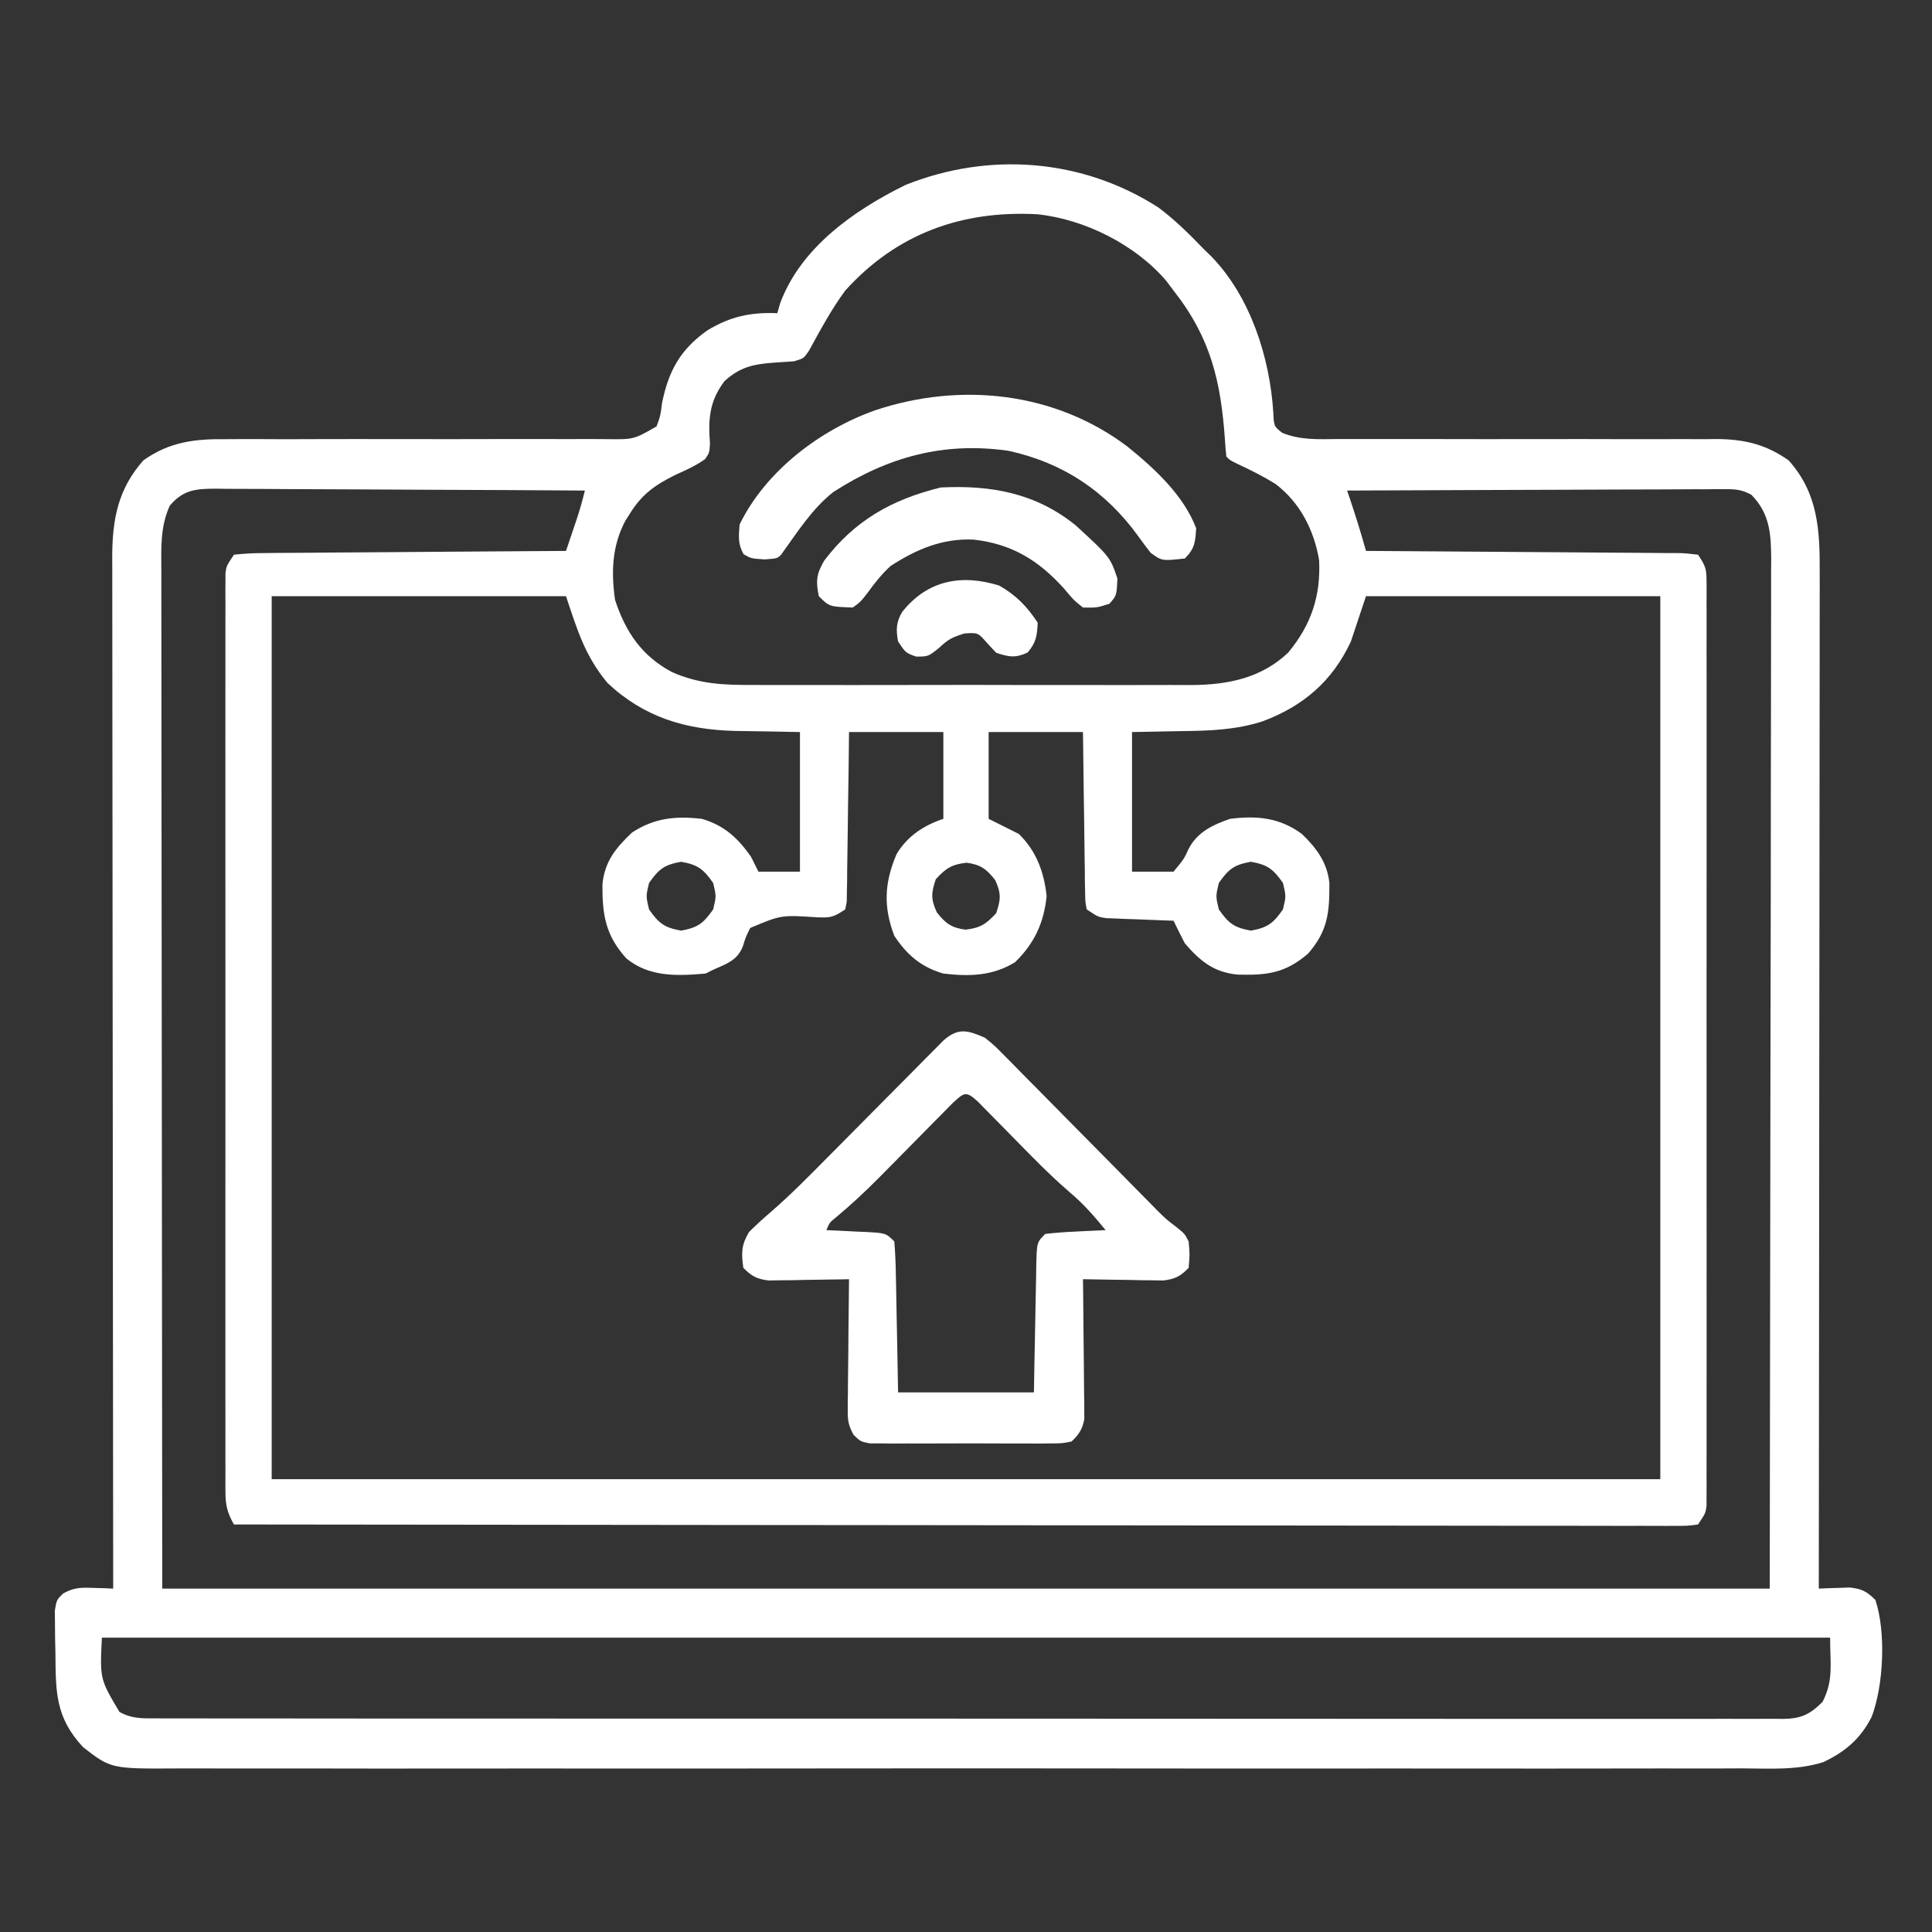 <svg width="512" height="512" viewBox="0 0 512 512" fill="none" xmlns="http://www.w3.org/2000/svg">
<rect x="0" y="0" width="512" height="512" fill="#333333" stroke="none"/>
<path d="M306.999 55C311.392 58.275 315.206 62.061 318.999 66C319.675 66.656 320.35 67.312 321.046 67.988C331.383 78.669 336.512 94.704 337.437 109.313C337.609 112.985 337.609 112.985 339.815 114.708C344.67 116.678 349.324 116.397 354.516 116.353C356.263 116.356 356.263 116.356 358.045 116.36C360.574 116.363 363.102 116.359 365.631 116.35C369.637 116.336 373.644 116.342 377.65 116.354C388.323 116.385 398.997 116.383 409.671 116.364C416.683 116.352 423.696 116.354 430.709 116.383C434.035 116.395 437.36 116.395 440.686 116.378C444.403 116.359 448.119 116.37 451.836 116.388C452.924 116.375 454.011 116.362 455.132 116.348C462.338 116.425 468.044 117.786 473.999 122C481.822 130.712 482.301 140.49 482.24 151.75C482.242 153.483 482.242 153.483 482.245 155.251C482.248 158.434 482.241 161.618 482.231 164.801C482.223 168.243 482.226 171.684 482.227 175.126C482.228 181.081 482.222 187.036 482.211 192.992C482.194 201.602 482.189 210.212 482.187 218.822C482.182 232.793 482.169 246.764 482.15 260.735C482.132 274.303 482.118 287.871 482.109 301.438C482.109 302.275 482.108 303.112 482.108 303.975C482.105 308.174 482.102 312.373 482.1 316.572C482.079 351.381 482.044 386.191 481.999 421C482.747 420.965 483.495 420.93 484.265 420.895C485.25 420.868 486.235 420.84 487.249 420.813C488.224 420.778 489.198 420.743 490.202 420.707C493.427 421.045 494.707 421.745 496.999 424C499.828 432.487 499.201 446.622 495.999 455C493.053 460.8 489.034 464.208 483.214 466.974C476.329 469.171 469.012 468.684 461.856 468.635C460.007 468.641 458.157 468.649 456.308 468.659C451.242 468.679 446.176 468.669 441.11 468.654C435.64 468.642 430.17 468.66 424.701 468.674C413.992 468.696 403.283 468.691 392.574 468.677C383.87 468.665 375.166 468.664 366.462 468.669C364.604 468.67 364.604 468.67 362.707 468.671C360.19 468.673 357.673 468.675 355.156 468.676C332.227 468.69 309.299 468.676 286.371 468.65C265.451 468.626 244.531 468.628 223.611 468.652C200.094 468.679 176.577 468.689 153.06 468.674C150.552 468.672 148.044 468.671 145.536 468.669C144.302 468.668 143.068 468.668 141.797 468.667C133.104 468.663 124.411 468.67 115.719 468.682C105.124 468.696 94.53 468.692 83.935 468.665C78.53 468.652 73.126 468.647 67.721 468.663C62.771 468.678 57.822 468.67 52.873 468.644C51.084 468.638 49.296 468.641 47.507 468.653C29.421 468.766 29.421 468.766 21.999 463C14.69 455.105 14.765 448.457 14.687 438C14.658 436.703 14.629 435.406 14.599 434.07C14.591 432.83 14.582 431.59 14.573 430.313C14.559 429.174 14.544 428.036 14.529 426.863C14.999 424 14.999 424 16.669 422.333C19.57 420.674 21.432 420.694 24.749 420.813C25.734 420.84 26.719 420.867 27.734 420.895C28.855 420.947 28.855 420.947 29.999 421C29.998 420.406 29.998 419.813 29.997 419.201C29.952 384.012 29.918 348.823 29.897 313.633C29.895 309.408 29.892 305.182 29.889 300.956C29.889 300.115 29.888 299.274 29.888 298.407C29.879 284.787 29.863 271.168 29.845 257.548C29.826 243.572 29.815 229.596 29.811 215.62C29.808 206.997 29.8 198.374 29.783 189.751C29.773 183.836 29.77 177.922 29.772 172.008C29.774 168.597 29.772 165.185 29.761 161.774C29.751 158.072 29.753 154.37 29.759 150.668C29.753 149.594 29.747 148.52 29.741 147.414C29.78 137.565 31.298 129.563 37.999 122C45.028 117.006 51.754 116.285 60.163 116.388C61.923 116.38 61.923 116.38 63.719 116.371C67.569 116.358 71.419 116.378 75.269 116.399C77.955 116.393 80.642 116.385 83.329 116.374C90.381 116.35 97.433 116.356 104.485 116.368C115.118 116.387 125.75 116.382 136.383 116.348C141.002 116.335 145.621 116.347 150.241 116.364C152.655 116.361 155.069 116.358 157.483 116.353C158.581 116.362 159.678 116.372 160.809 116.381C167.953 116.469 167.953 116.469 173.999 113C175.033 110.14 175.033 110.14 175.437 106.875C177.158 98.326 180.261 92.648 187.437 87.563C193.525 83.881 198.887 82.71 205.999 83C206.245 82.131 206.492 81.262 206.745 80.367C212.268 65.538 226.365 55.713 239.999 49C262.136 40.151 286.863 42.032 306.999 55ZM223.999 77C220.331 81.982 217.411 87.422 214.445 92.84C212.999 95 212.999 95 210.374 95.75C208.523 95.887 206.672 96.019 204.82 96.129C199.514 96.549 196.088 97.291 191.999 101C187.986 106.301 187.647 111.083 188.152 117.582C187.999 120 187.999 120 186.866 121.652C184.443 123.401 181.914 124.529 179.187 125.75C173.763 128.413 170.201 130.869 166.999 136C166.589 136.645 166.179 137.289 165.757 137.953C162.18 144.614 161.942 151.614 162.999 159C165.813 167.541 170.11 173.864 178.067 178.101C185.347 181.335 191.939 181.568 199.827 181.518C201.192 181.523 202.556 181.53 203.921 181.539C207.599 181.557 211.276 181.55 214.954 181.537C218.82 181.527 222.685 181.537 226.551 181.543C233.04 181.55 239.529 181.541 246.019 181.522C253.5 181.5 260.981 181.507 268.462 181.529C274.908 181.547 281.354 181.55 287.8 181.539C291.64 181.533 295.48 181.532 299.32 181.545C302.932 181.557 306.543 181.549 310.155 181.526C312.097 181.518 314.039 181.53 315.982 181.542C325.493 181.451 334.28 179.697 341.394 172.938C347.471 165.604 350.033 157.959 349.581 148.469C348.243 140.492 344.523 133.181 338.007 128.242C334.795 126.255 331.46 124.578 328.038 122.981C325.999 122 325.999 122 324.999 121C324.832 119.593 324.723 118.18 324.64 116.766C323.557 101.137 320.91 89.594 310.999 77C310.373 76.165 309.746 75.329 309.101 74.469C300.904 64.84 287.438 58.091 274.882 56.779C254.903 55.71 237.623 61.913 223.999 77ZM44.999 134C42.42 139.663 42.726 145.295 42.759 151.389C42.757 152.539 42.755 153.689 42.754 154.874C42.751 158.063 42.757 161.252 42.767 164.441C42.776 167.933 42.773 171.426 42.772 174.919C42.77 181.697 42.78 188.475 42.792 195.253C42.807 203.094 42.809 210.935 42.81 218.776C42.821 239.476 42.849 260.175 42.874 280.875C42.916 327.116 42.957 373.358 42.999 421C183.579 421 324.159 421 468.999 421C469.061 374.779 469.123 328.559 469.187 280.938C469.214 266.331 469.241 251.725 469.27 236.676C469.28 223.608 469.28 223.608 469.286 210.541C469.288 204.71 469.299 198.88 469.316 193.049C469.335 186.326 469.344 179.603 469.34 172.879C469.338 169.439 469.341 166 469.357 162.56C469.372 158.877 469.368 155.193 469.36 151.51C469.369 150.437 469.378 149.364 469.387 148.259C469.346 141.566 469.055 136.067 464.091 131.085C461.701 129.845 460.215 129.63 457.532 129.639C456.643 129.635 455.754 129.631 454.838 129.627C453.871 129.638 452.903 129.648 451.906 129.66C450.882 129.659 449.857 129.659 448.801 129.658C445.414 129.66 442.027 129.684 438.64 129.707C436.291 129.713 433.943 129.717 431.595 129.72C425.413 129.731 419.232 129.761 413.051 129.794C406.743 129.825 400.436 129.838 394.128 129.854C381.752 129.886 369.376 129.937 356.999 130C357.193 130.569 357.386 131.137 357.585 131.723C359.181 136.454 360.668 141.188 361.999 146C363.097 146.006 364.195 146.012 365.327 146.018C375.657 146.075 385.987 146.148 396.317 146.236C401.628 146.281 406.939 146.32 412.251 146.347C417.373 146.372 422.495 146.413 427.617 146.463C429.575 146.48 431.533 146.491 433.491 146.498C436.225 146.507 438.959 146.535 441.694 146.568C442.51 146.566 443.325 146.565 444.166 146.563C446.418 146.601 446.418 146.601 449.999 147C452.071 150.107 452.249 150.762 452.251 154.281C452.256 155.159 452.261 156.038 452.267 156.943C452.262 157.909 452.258 158.874 452.253 159.87C452.256 160.895 452.259 161.92 452.263 162.977C452.271 166.429 452.264 169.882 452.258 173.334C452.261 175.803 452.264 178.271 452.269 180.739C452.277 186.758 452.276 192.776 452.27 198.795C452.265 203.685 452.265 208.575 452.267 213.466C452.267 214.161 452.268 214.856 452.268 215.573C452.268 216.985 452.269 218.398 452.27 219.81C452.275 233.063 452.269 246.315 452.258 259.568C452.249 270.945 452.251 282.322 452.26 293.7C452.271 306.904 452.275 320.108 452.269 333.313C452.268 334.72 452.268 336.127 452.267 337.535C452.267 338.227 452.266 338.92 452.266 339.633C452.264 344.519 452.267 349.405 452.272 354.29C452.278 360.863 452.274 367.436 452.262 374.009C452.259 376.426 452.26 378.844 452.265 381.262C452.27 384.551 452.263 387.841 452.253 391.131C452.258 392.096 452.262 393.062 452.267 394.057C452.262 394.936 452.256 395.814 452.251 396.719C452.251 397.479 452.25 398.239 452.25 399.022C451.999 401 451.999 401 449.999 404C447.263 404.373 447.263 404.373 443.694 404.369C443.036 404.373 442.379 404.376 441.702 404.38C439.477 404.388 437.253 404.374 435.029 404.361C433.427 404.362 431.824 404.365 430.222 404.369C425.803 404.375 421.384 404.363 416.964 404.348C412.205 404.335 407.446 404.34 402.686 404.342C394.435 404.344 386.183 404.334 377.932 404.317C366.001 404.293 354.071 404.285 342.141 404.281C322.786 404.275 303.431 404.255 284.077 404.226C265.272 404.199 246.466 404.178 227.661 404.165C226.502 404.164 225.344 404.163 224.15 404.163C218.339 404.159 212.528 404.155 206.717 404.151C158.478 404.12 110.238 404.067 61.999 404C60.328 401.07 59.749 398.976 59.748 395.612C59.742 394.735 59.737 393.858 59.732 392.954C59.736 391.995 59.741 391.036 59.745 390.048C59.742 389.026 59.739 388.004 59.736 386.951C59.728 383.515 59.734 380.08 59.74 376.644C59.738 374.186 59.734 371.727 59.73 369.268C59.722 363.277 59.723 357.286 59.729 351.295C59.733 346.428 59.734 341.56 59.732 336.692C59.731 335.999 59.731 335.307 59.731 334.594C59.73 333.187 59.729 331.78 59.729 330.374C59.723 317.181 59.73 303.988 59.74 290.795C59.749 279.47 59.748 268.144 59.739 256.818C59.728 243.671 59.724 230.525 59.73 217.378C59.73 215.977 59.731 214.576 59.732 213.174C59.732 212.485 59.732 211.796 59.733 211.085C59.734 206.222 59.731 201.358 59.727 196.494C59.721 189.952 59.725 183.409 59.736 176.867C59.739 174.46 59.738 172.054 59.734 169.648C59.728 166.373 59.735 163.099 59.745 159.825C59.741 158.864 59.736 157.902 59.732 156.912C59.737 156.038 59.742 155.163 59.748 154.262C59.748 153.506 59.748 152.75 59.749 151.971C59.999 150 59.999 150 61.999 147C64.837 146.684 67.462 146.563 70.304 146.568C71.163 146.558 72.022 146.547 72.906 146.537C75.752 146.507 78.598 146.497 81.445 146.488C83.415 146.472 85.385 146.453 87.355 146.434C92.547 146.386 97.738 146.357 102.93 146.331C108.225 146.301 113.52 146.254 118.816 146.209C129.21 146.123 139.605 146.056 149.999 146C150.647 144.084 151.292 142.167 151.937 140.25C152.296 139.183 152.656 138.115 153.027 137.016C153.78 134.68 154.422 132.381 154.999 130C141.395 129.907 127.792 129.836 114.187 129.793C107.871 129.772 101.554 129.744 95.237 129.698C89.142 129.655 83.048 129.631 76.953 129.621C74.626 129.613 72.3 129.599 69.974 129.577C66.717 129.548 63.462 129.544 60.206 129.546C59.242 129.532 58.278 129.517 57.285 129.502C51.987 129.535 48.629 129.713 44.999 134ZM71.999 158C71.999 235.22 71.999 312.44 71.999 392C193.439 392 314.879 392 439.999 392C439.999 314.78 439.999 237.56 439.999 158C414.259 158 388.519 158 361.999 158C360.679 161.96 359.359 165.92 357.999 170C353.092 180.538 345.376 187.132 334.558 191.176C327.48 193.436 320.629 193.664 313.249 193.75C308.877 193.833 304.504 193.915 299.999 194C299.999 206.21 299.999 218.42 299.999 231C303.629 231 307.259 231 310.999 231C313.777 227.631 313.777 227.631 314.96 225.039C317.271 220.505 321.386 218.589 325.999 217C333.065 216.092 339.188 216.695 344.999 221C348.884 224.707 351.763 228.622 352.3 234.024C352.327 241.871 351.928 246.597 346.687 252.688C340.658 257.876 335.87 258.489 328.062 258.285C321.706 257.693 318.071 254.733 313.999 250C312.969 248.015 311.965 246.017 310.999 244C310.409 243.98 309.819 243.96 309.211 243.94C306.536 243.845 303.861 243.735 301.187 243.625C300.258 243.594 299.329 243.563 298.372 243.531C297.48 243.493 296.587 243.454 295.667 243.414C294.434 243.367 294.434 243.367 293.176 243.319C290.999 243 290.999 243 287.999 241C287.601 238.975 287.601 238.975 287.567 236.459C287.547 235.518 287.527 234.577 287.507 233.608C287.497 232.081 287.497 232.081 287.488 230.524C287.47 229.483 287.452 228.443 287.433 227.371C287.379 224.039 287.345 220.707 287.312 217.375C287.279 215.12 287.244 212.865 287.208 210.609C287.121 205.073 287.061 199.537 286.999 194C278.749 194 270.499 194 261.999 194C261.999 201.59 261.999 209.18 261.999 217C264.639 218.32 267.279 219.64 269.999 221C274.656 225.531 276.692 231.136 277.374 237.5C276.61 244.638 274.133 249.983 268.999 255C263.014 258.665 256.895 258.816 249.999 258C244.075 256.275 240.381 253.072 236.999 248C234.046 240.264 234.388 233.902 237.589 226.375C240.429 221.592 244.796 218.735 249.999 217C249.999 209.41 249.999 201.82 249.999 194C241.749 194 233.499 194 224.999 194C224.962 197.37 224.925 200.739 224.886 204.211C224.84 207.464 224.789 210.718 224.737 213.971C224.704 216.237 224.675 218.503 224.653 220.769C224.619 224.021 224.567 227.272 224.511 230.524C224.505 231.541 224.498 232.559 224.492 233.608C224.462 235.019 224.462 235.019 224.432 236.459C224.415 237.704 224.415 237.704 224.398 238.975C224.201 239.978 224.201 239.978 223.999 241C220.798 243.134 220.145 243.217 216.507 243.098C207.044 242.459 207.044 242.459 198.816 245.922C197.642 248.285 197.642 248.285 196.866 250.77C195.389 254.57 192.59 255.374 188.999 257C188.009 257.495 188.009 257.495 186.999 258C179.442 258.653 172.133 258.988 165.999 254C160.47 247.903 159.588 242.429 159.652 234.305C160.292 228.215 163.178 224.73 167.499 220.625C173.49 216.731 178.994 216.214 185.999 217C191.96 218.769 195.461 222.005 198.999 227C199.659 228.32 200.319 229.64 200.999 231C204.629 231 208.259 231 211.999 231C211.999 218.79 211.999 206.58 211.999 194C203.325 193.83 203.325 193.83 194.651 193.702C181.571 193.34 170.676 190.082 160.999 181C155.02 173.765 153.066 167.201 149.999 158C124.259 158 98.519 158 71.999 158ZM171.999 234C171.166 237.5 171.166 237.5 171.999 241C174.591 244.692 176.041 245.829 180.499 246.625C184.958 245.829 186.407 244.692 188.999 241C189.833 237.5 189.833 237.5 188.999 234C186.407 230.308 184.958 229.171 180.499 228.375C176.041 229.171 174.591 230.308 171.999 234ZM247.999 233C246.763 236.633 246.655 238.242 248.249 241.75C250.535 244.688 252.157 245.89 255.874 246.375C259.815 245.902 261.321 244.908 263.999 242C265.236 238.367 265.344 236.758 263.749 233.25C261.464 230.312 259.842 229.11 256.124 228.625C252.183 229.098 250.677 230.092 247.999 233ZM322.999 234C322.166 237.5 322.166 237.5 322.999 241C325.591 244.692 327.041 245.829 331.499 246.625C335.958 245.829 337.407 244.692 339.999 241C340.833 237.5 340.833 237.5 339.999 234C337.407 230.308 335.958 229.171 331.499 228.375C327.041 229.171 325.591 230.308 322.999 234ZM26.999 434C26.468 444.943 26.468 444.943 31.645 453.664C34.87 455.494 37.804 455.415 41.412 455.38C42.541 455.387 42.541 455.387 43.693 455.395C46.23 455.407 48.766 455.397 51.303 455.388C53.134 455.392 54.965 455.397 56.797 455.404C61.84 455.419 66.884 455.414 71.927 455.407C77.362 455.402 82.797 455.415 88.232 455.425C98.884 455.442 109.536 455.443 120.188 455.438C128.843 455.434 137.498 455.435 146.153 455.44C147.998 455.442 147.998 455.442 149.881 455.443C152.38 455.444 154.879 455.446 157.378 455.447C180.162 455.461 202.946 455.456 225.729 455.445C246.535 455.435 267.339 455.443 288.145 455.467C311.51 455.493 334.875 455.506 358.241 455.498C370.616 455.495 382.991 455.497 395.366 455.515C405.9 455.529 416.435 455.53 426.969 455.513C432.347 455.504 437.725 455.502 443.102 455.517C448.022 455.531 452.941 455.526 457.86 455.507C459.643 455.503 461.426 455.506 463.21 455.517C465.627 455.53 468.044 455.518 470.461 455.501C471.159 455.51 471.857 455.52 472.576 455.53C477.301 455.459 479.686 454.341 482.999 451C485.954 445.231 484.999 441 484.999 434C333.859 434 182.719 434 26.999 434Z" fill="white"/>
<path d="M261 275C263.51 277.036 263.51 277.036 266.008 279.57C266.469 280.032 266.93 280.494 267.405 280.97C268.916 282.489 270.413 284.022 271.91 285.555C272.965 286.619 274.02 287.683 275.077 288.746C277.85 291.54 280.612 294.346 283.371 297.155C287.787 301.646 292.222 306.119 296.654 310.593C298.196 312.152 299.733 313.716 301.269 315.28C302.22 316.244 303.17 317.207 304.121 318.171C304.945 319.009 305.768 319.847 306.617 320.71C308.989 323.062 308.989 323.062 311.742 325.177C314 327 314 327 315 329C315.312 332.437 315.312 332.437 315 336C312.814 338.235 311.456 338.941 308.343 339.34C307.358 339.325 306.374 339.309 305.359 339.293C304.289 339.283 303.219 339.273 302.117 339.264C300.45 339.226 300.45 339.226 298.75 339.187C297.06 339.167 297.06 339.167 295.336 339.146C292.557 339.111 289.778 339.062 287 339C287.016 340.16 287.031 341.321 287.047 342.516C287.102 346.825 287.136 351.134 287.165 355.443C287.18 357.307 287.2 359.171 287.226 361.035C287.263 363.716 287.28 366.397 287.293 369.078C287.316 370.327 287.316 370.327 287.34 371.6C287.34 372.381 287.34 373.162 287.34 373.966C287.35 374.992 287.35 374.992 287.361 376.038C286.86 378.762 285.976 380.065 284 382C281.533 382.508 281.533 382.508 278.566 382.517C277.455 382.53 276.344 382.543 275.199 382.556C273.399 382.543 273.399 382.543 271.562 382.531C270.331 382.535 269.099 382.539 267.83 382.543C264.556 382.546 261.283 382.53 258.009 382.508C256.002 382.5 253.995 382.508 251.987 382.521C248.137 382.546 244.288 382.543 240.437 382.531C239.237 382.539 238.037 382.547 236.801 382.556C235.134 382.537 235.134 382.537 233.433 382.517C231.965 382.513 231.965 382.513 230.466 382.508C228 382 228 382 226.182 380.22C224.931 377.871 224.634 376.597 224.659 373.966C224.659 373.185 224.66 372.405 224.66 371.6C224.675 370.768 224.691 369.936 224.707 369.078C224.711 368.218 224.715 367.358 224.72 366.472C224.736 363.731 224.774 360.991 224.812 358.25C224.827 356.389 224.841 354.529 224.853 352.668C224.886 348.112 224.938 343.556 225 339C224.294 339.016 223.588 339.031 222.86 339.047C219.657 339.11 216.454 339.149 213.25 339.187C212.139 339.212 211.027 339.238 209.883 339.264C208.813 339.273 207.743 339.283 206.64 339.293C205.656 339.309 204.671 339.324 203.657 339.34C200.546 338.942 199.198 338.216 197 336C196.424 332.112 196.462 329.897 198.5 326.5C200.459 324.54 202.421 322.764 204.526 320.972C209.619 316.533 214.338 311.75 219.082 306.945C220.027 305.993 220.972 305.041 221.918 304.09C225.898 300.086 229.872 296.076 233.841 292.062C236.284 289.593 238.732 287.128 241.183 284.666C242.562 283.278 243.936 281.884 245.309 280.49C246.561 279.232 246.561 279.232 247.839 277.95C248.572 277.209 249.305 276.468 250.06 275.705C253.987 272.252 256.478 273.049 261 275ZM252.421 292.367C251.336 293.46 250.255 294.558 249.18 295.66C248.602 296.243 248.025 296.825 247.43 297.426C245.573 299.3 243.724 301.181 241.875 303.062C239.459 305.515 237.04 307.964 234.617 310.41C234.037 310.996 233.457 311.583 232.859 312.187C229.17 315.893 225.393 319.429 221.36 322.763C219.861 323.977 219.861 323.977 219 326C220.132 326.049 221.263 326.098 222.43 326.148C223.911 326.223 225.393 326.299 226.875 326.375C227.621 326.406 228.368 326.437 229.137 326.469C234.773 326.773 234.773 326.773 237 329C237.246 332.009 237.374 334.932 237.414 337.945C237.433 338.83 237.453 339.715 237.473 340.627C237.532 343.46 237.579 346.292 237.625 349.125C237.663 351.043 237.702 352.961 237.742 354.879C237.84 359.586 237.919 364.292 238 369C249.88 369 261.76 369 274 369C274.049 366.136 274.098 363.271 274.148 360.32C274.202 357.553 274.26 354.787 274.317 352.02C274.356 350.094 274.39 348.167 274.422 346.241C274.467 343.475 274.525 340.71 274.586 337.945C274.597 337.081 274.609 336.216 274.621 335.325C274.772 329.228 274.772 329.228 277 327C279.734 326.693 282.383 326.489 285.125 326.375C285.879 326.336 286.633 326.297 287.41 326.258C289.273 326.163 291.136 326.08 293 326C290.019 322.348 287.11 318.993 283.492 315.969C280.003 312.957 276.714 309.782 273.476 306.504C273 306.021 272.523 305.539 272.032 305.042C270.054 303.037 268.08 301.028 266.111 299.015C264.654 297.528 263.19 296.047 261.726 294.566C260.866 293.689 260.006 292.812 259.119 291.908C255.948 289.053 255.577 289.47 252.421 292.367Z" fill="white"/>
<path d="M298.803 118.362C305.969 124.159 313.668 131.23 317 140C316.756 143.694 316.642 145.358 314 148C307.928 148.675 307.928 148.675 304.938 146.5C303.849 145.096 302.773 143.681 301.742 142.234C293.088 130.222 281.823 122.673 267.27 119.469C250.11 117.009 235.36 121.062 220.871 130.367C215.178 134.832 211.207 141.195 207 147C206 148 206 148 202.625 148.25C199 148 199 148 197.063 146.875C195.514 144.143 195.76 142.105 196 139C202.914 124.807 217.365 113.872 231.964 108.72C254.557 101.193 279.555 103.825 298.803 118.362Z" fill="white"/>
<path d="M285.113 139.266C294.187 147.607 294.187 147.607 296.125 153.313C295.914 157.847 295.914 157.847 294 160C290.687 161.063 290.687 161.063 287 161C284.5 159 284.5 159 282 156C275.239 148.505 268.179 144.139 258 143C249.736 142.633 242.87 145.553 236 150C233.688 152.146 231.827 154.437 230 157C228.062 159.5 228.062 159.5 226 161C219.786 160.786 219.786 160.786 217 158C216.168 154.006 216.351 152.101 218.437 148.563C226.523 137.868 236.448 132.343 249.312 129.188C262.644 128.51 274.548 130.672 285.113 139.266Z" fill="white"/>
<path d="M264.813 155.188C269.316 157.748 272.144 160.715 275.001 165C274.858 168.423 274.585 170.329 272.313 172.938C269.047 174.438 267.4 174.11 264.001 173C262.794 171.701 262.794 171.701 261.563 170.375C259.162 167.632 259.162 167.632 255.563 167.875C252.276 168.913 251.306 169.419 248.938 171.625C246.001 174 246.001 174 242.751 174C240.001 173 240.001 173 238.001 170C237.437 166.898 237.461 164.905 239.098 162.16C245.78 153.733 254.819 152.075 264.813 155.188Z" fill="white"/>
</svg>
